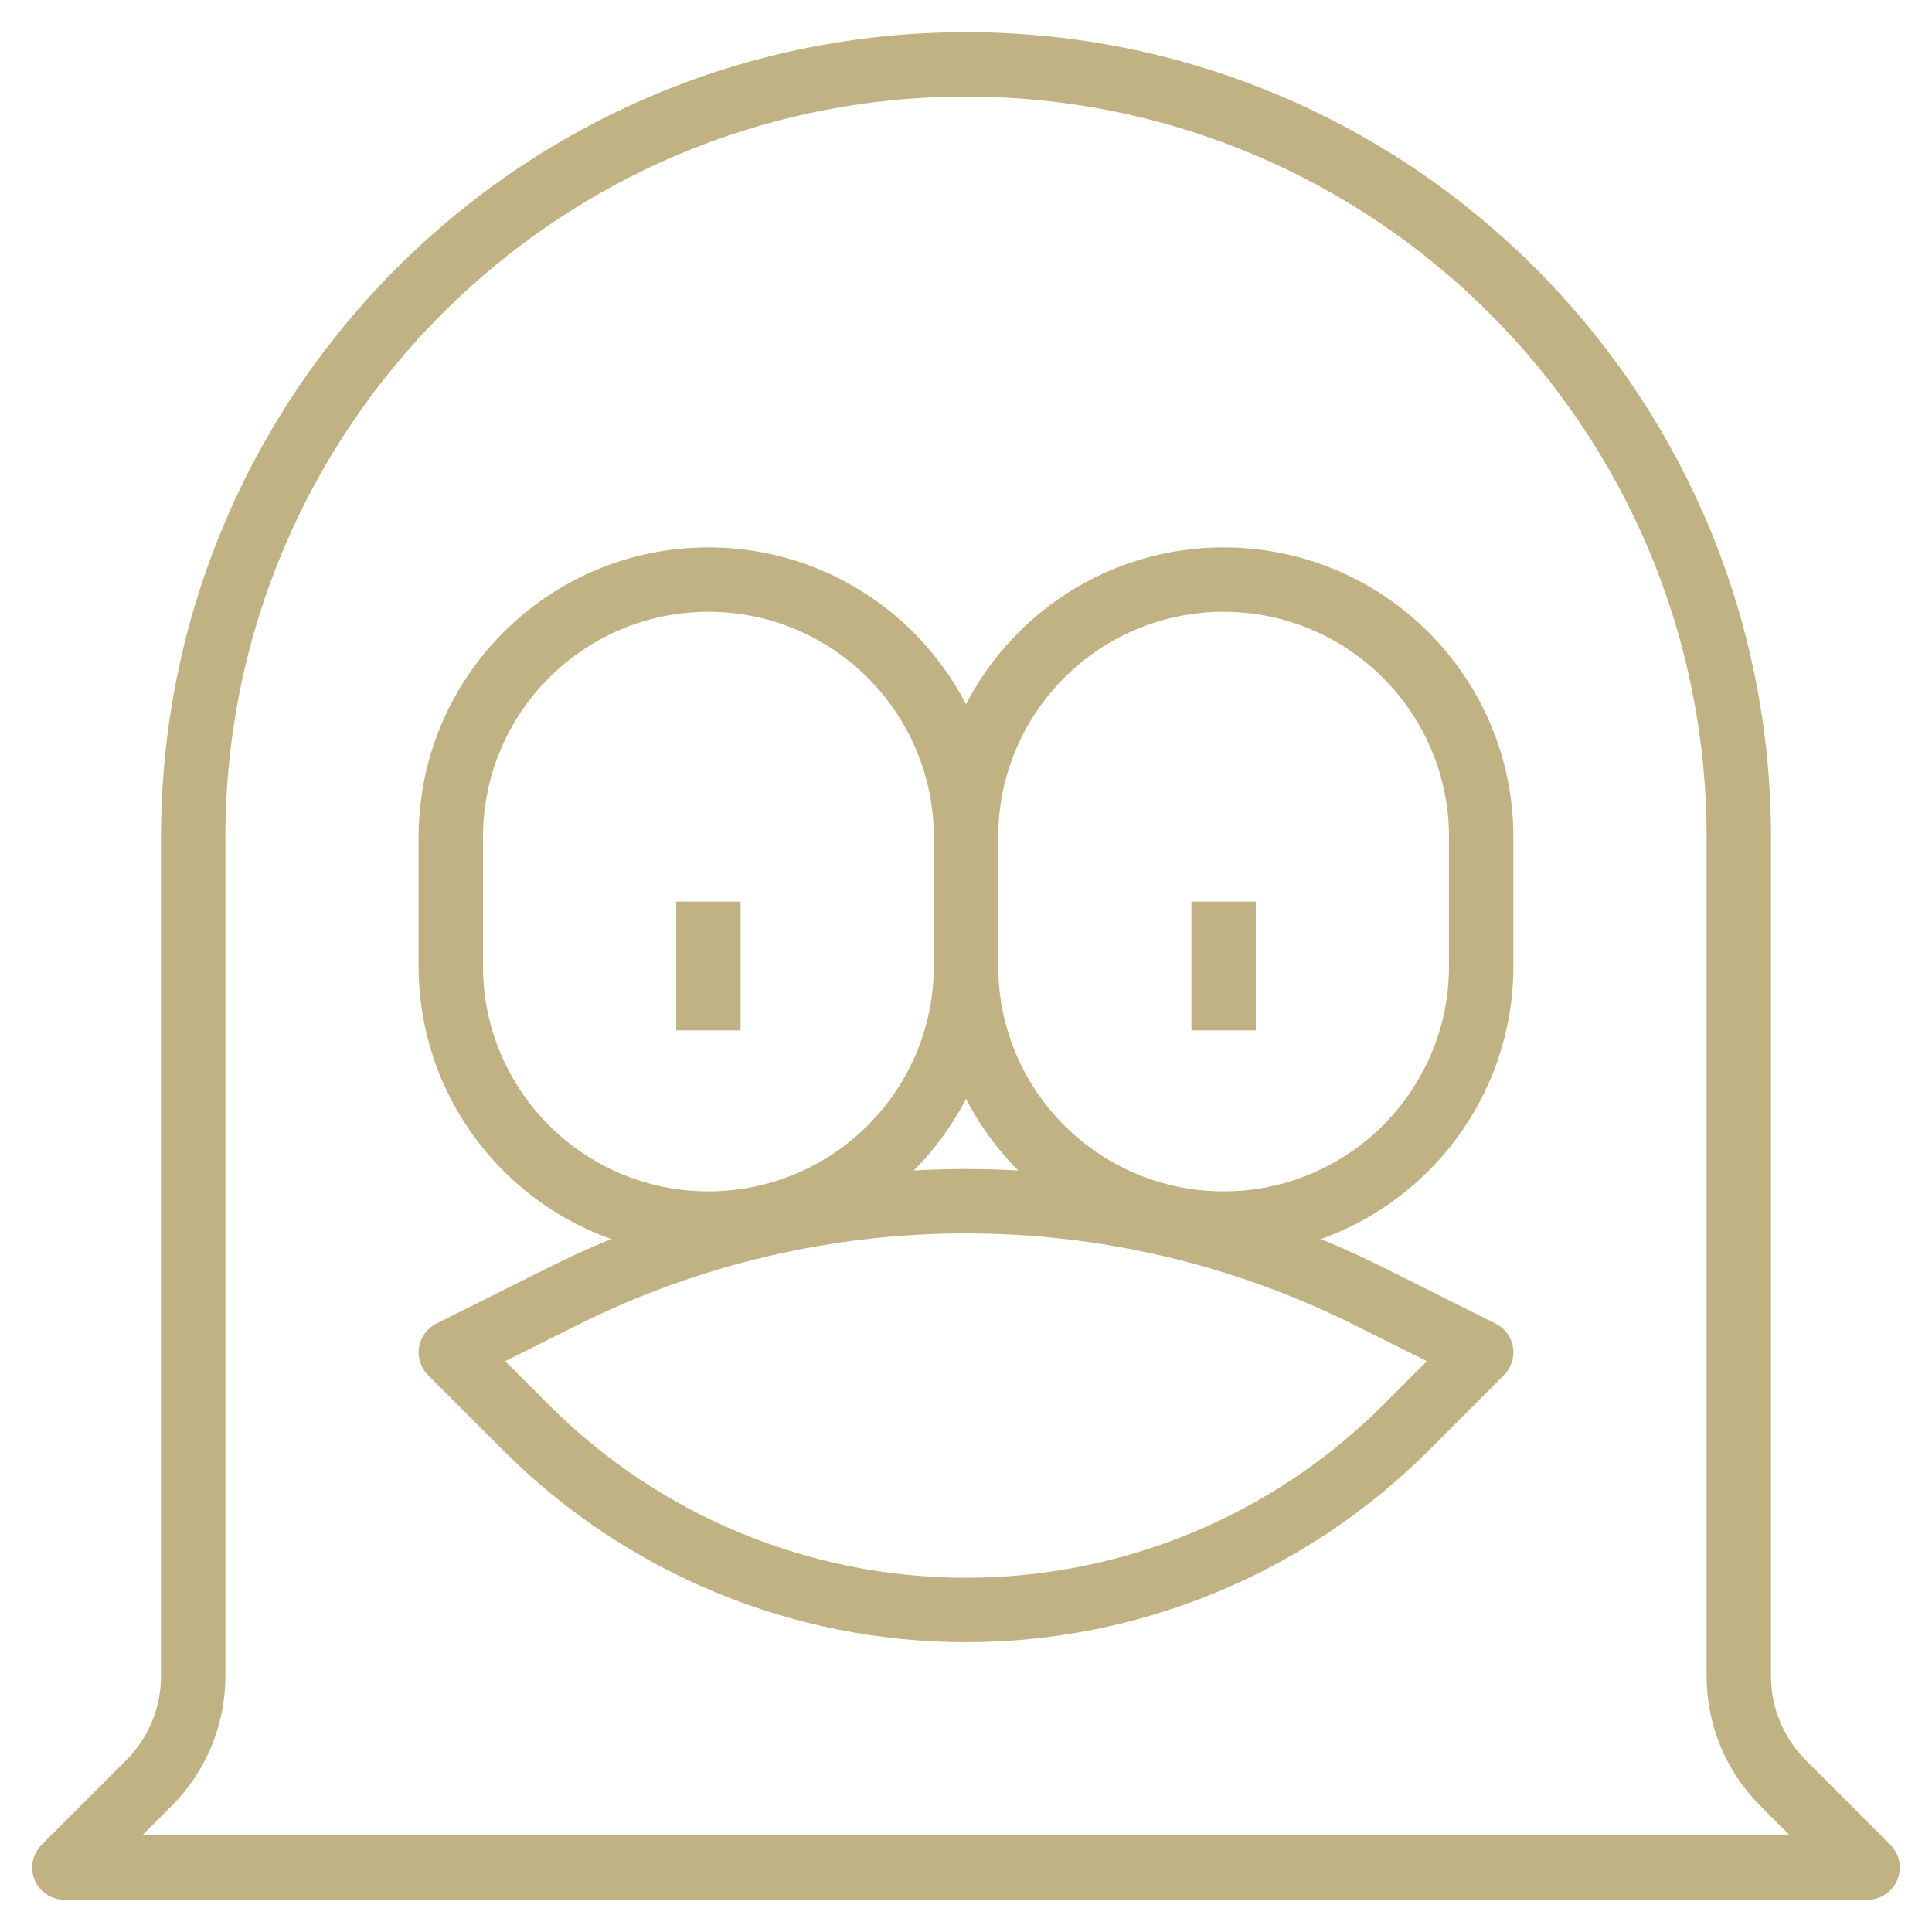 <svg width="60" height="60" viewBox="0 0 60 60" fill="none" xmlns="http://www.w3.org/2000/svg">
<path d="M2 57.999L1.293 57.292C1.007 57.578 0.921 58.008 1.076 58.382C1.231 58.756 1.596 58.999 2 58.999V57.999ZM4.626 55.374L3.918 54.667L3.918 54.667L4.626 55.374ZM58 57.999V58.999C58.404 58.999 58.769 58.756 58.924 58.382C59.079 58.008 58.993 57.578 58.707 57.292L58 57.999ZM14 41.999L13.553 41.105C13.265 41.249 13.065 41.522 13.013 41.839C12.961 42.157 13.066 42.479 13.293 42.707L14 41.999ZM17.478 40.261L17.925 41.155L17.478 40.261ZM42.522 40.261L42.075 41.155L42.522 40.261ZM46 41.999L46.707 42.707C46.934 42.479 47.039 42.157 46.987 41.839C46.936 41.522 46.735 41.249 46.447 41.105L46 41.999ZM16.343 44.343L17.05 43.636L16.343 44.343ZM2.707 58.707L5.333 56.081L3.918 54.667L1.293 57.292L2.707 58.707ZM7 52.056V26H5V52.056H7ZM53 26V52.056H55V26H53ZM54.667 56.081L57.293 58.707L58.707 57.292L56.082 54.667L54.667 56.081ZM58 56.999H2V58.999H58V56.999ZM53 52.056C53 53.566 53.6 55.014 54.667 56.081L56.082 54.667C55.389 53.974 55 53.035 55 52.056H53ZM30 3C42.703 3 53 13.297 53 26H55C55 12.192 43.807 1 30 1V3ZM7 26C7 13.297 17.297 3 30 3V1C16.193 1 5 12.192 5 26H7ZM5.333 56.081C6.4 55.014 7 53.566 7 52.056H5C5 53.035 4.611 53.974 3.918 54.667L5.333 56.081ZM14.447 42.894L17.925 41.155L17.031 39.366L13.553 41.105L14.447 42.894ZM42.075 41.155L45.553 42.894L46.447 41.105L42.969 39.366L42.075 41.155ZM45.293 41.292L42.95 43.636L44.364 45.05L46.707 42.707L45.293 41.292ZM17.05 43.636L14.707 41.292L13.293 42.707L15.636 45.05L17.05 43.636ZM30 48.999C25.143 48.999 20.485 47.07 17.05 43.636L15.636 45.05C19.446 48.859 24.613 50.999 30 50.999V48.999ZM42.95 43.636C39.515 47.07 34.857 48.999 30 48.999V50.999C35.388 50.999 40.554 48.859 44.364 45.05L42.95 43.636ZM17.925 41.155C25.526 37.354 34.474 37.354 42.075 41.155L42.969 39.366C34.805 35.284 25.195 35.284 17.031 39.366L17.925 41.155ZM29 26V30H31V26H29ZM15 30V26H13V30H15ZM22 36.999C18.134 36.999 15 33.865 15 30H13C13 34.97 17.029 38.999 22 38.999V36.999ZM29 30C29 33.865 25.866 36.999 22 36.999V38.999C26.971 38.999 31 34.97 31 30H29ZM22 19C25.866 19 29 22.134 29 26H31C31 21.029 26.971 17 22 17V19ZM22 17C17.029 17 13 21.029 13 26H15C15 22.134 18.134 19 22 19V17ZM45 26V30H47V26H45ZM38 36.999C34.134 36.999 31 33.865 31 30H29C29 34.97 33.029 38.999 38 38.999V36.999ZM45 30C45 33.865 41.866 36.999 38 36.999V38.999C42.971 38.999 47 34.97 47 30H45ZM38 19C41.866 19 45 22.134 45 26H47C47 21.029 42.971 17 38 17V19ZM38 17C33.029 17 29 21.029 29 26H31C31 22.134 34.134 19 38 19V17ZM21 28V32H23V28H21ZM37 28V32H39V28H37Z" fill="#C0B283"/>
</svg>
